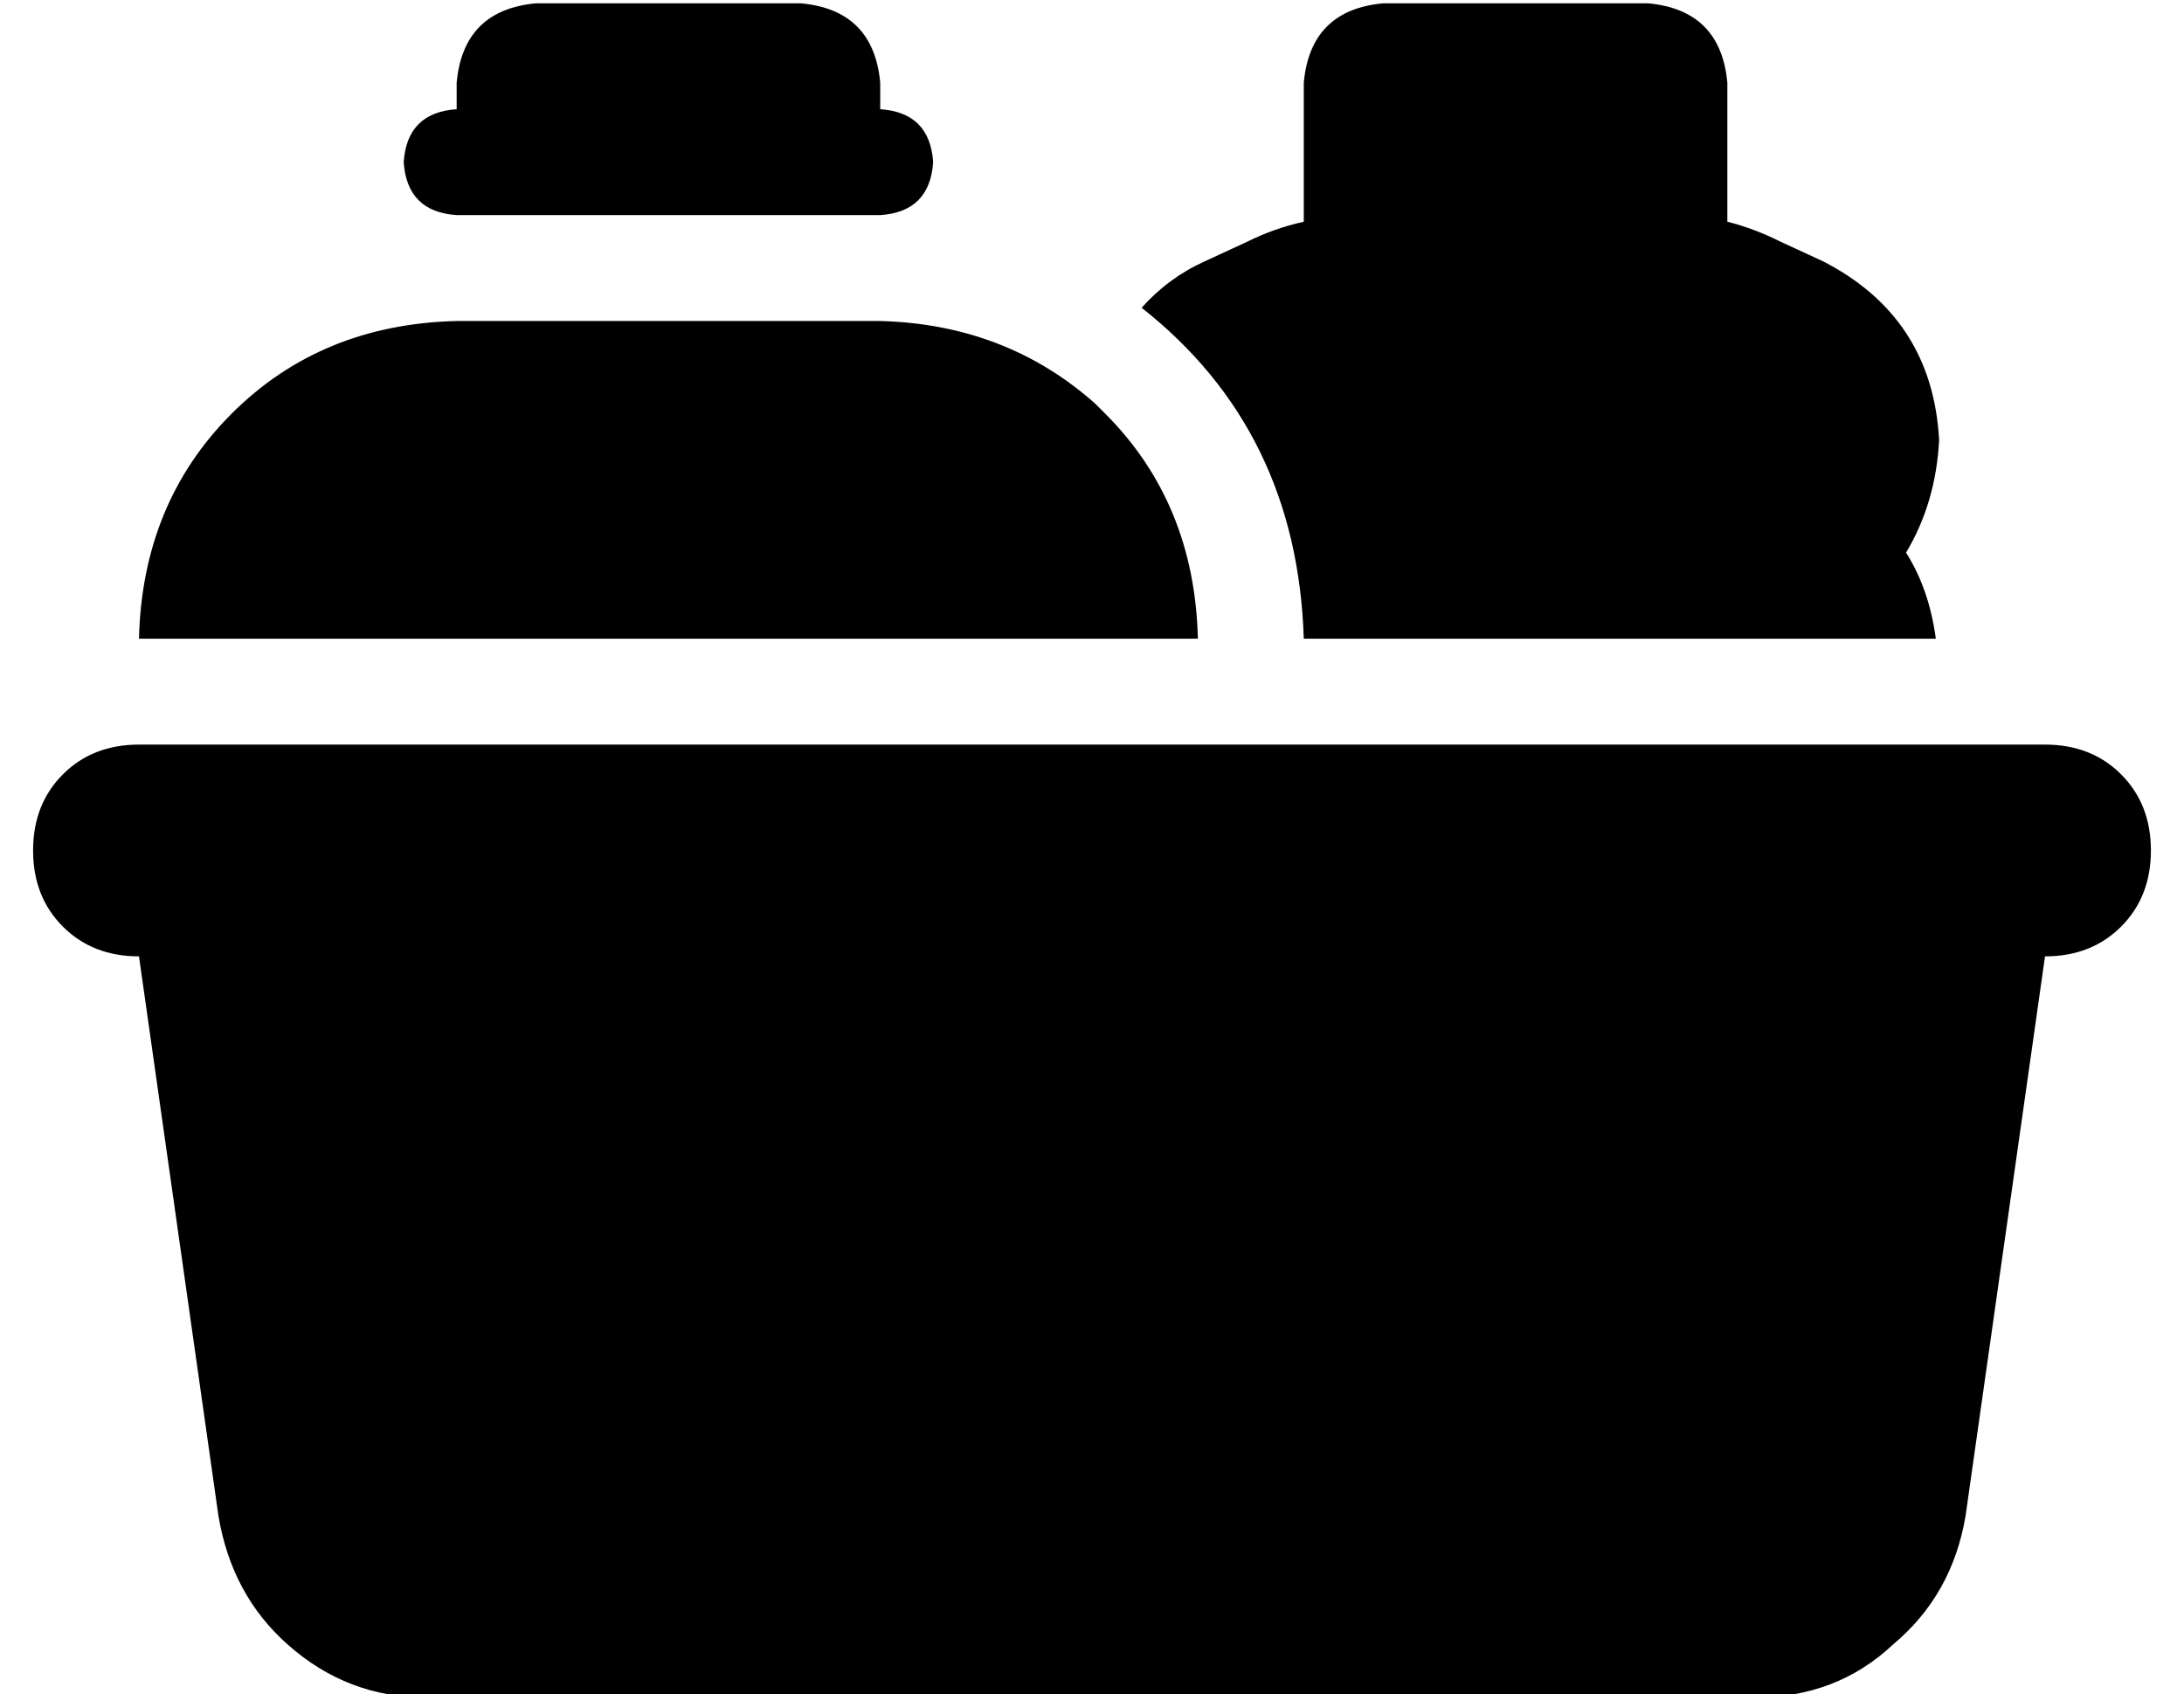 <?xml version="1.0" standalone="no"?>
<!DOCTYPE svg PUBLIC "-//W3C//DTD SVG 1.1//EN" "http://www.w3.org/Graphics/SVG/1.1/DTD/svg11.dtd" >
<svg xmlns="http://www.w3.org/2000/svg" xmlns:xlink="http://www.w3.org/1999/xlink" version="1.1" viewBox="-10 -40 660 512">
   <path fill="currentColor"
d="M152 -39h80h-80h80q22 2 24 24v8v0q15 1 16 16q-1 15 -16 16h-128v0q-15 -1 -16 -16q1 -15 16 -16v-8v0q2 -22 24 -24v0zM32 153q1 -41 28 -68v0v0q27 -27 68 -28h128v0q38 1 65 25l3 3q27 27 28 68h-320v0zM384 153q-2 -63 -49 -100q8 -9 19 -14l13 -6v0q8 -4 17 -6v-42
v0q2 -22 24 -24h80v0q22 2 24 24v42v0q8 2 16 6l13 6v0q33 17 35 54q-1 19 -10 34q7 11 9 26h-191v0zM0 217q0 -14 9 -23v0v0q9 -9 23 -9h576v0q14 0 23 9t9 23t-9 23t-23 9l-24 169v0q-4 24 -22 39q-17 16 -42 16h-401v0q-24 0 -42 -16q-17 -15 -21 -39l-24 -169v0
q-14 0 -23 -9t-9 -23v0z" />
</svg>
